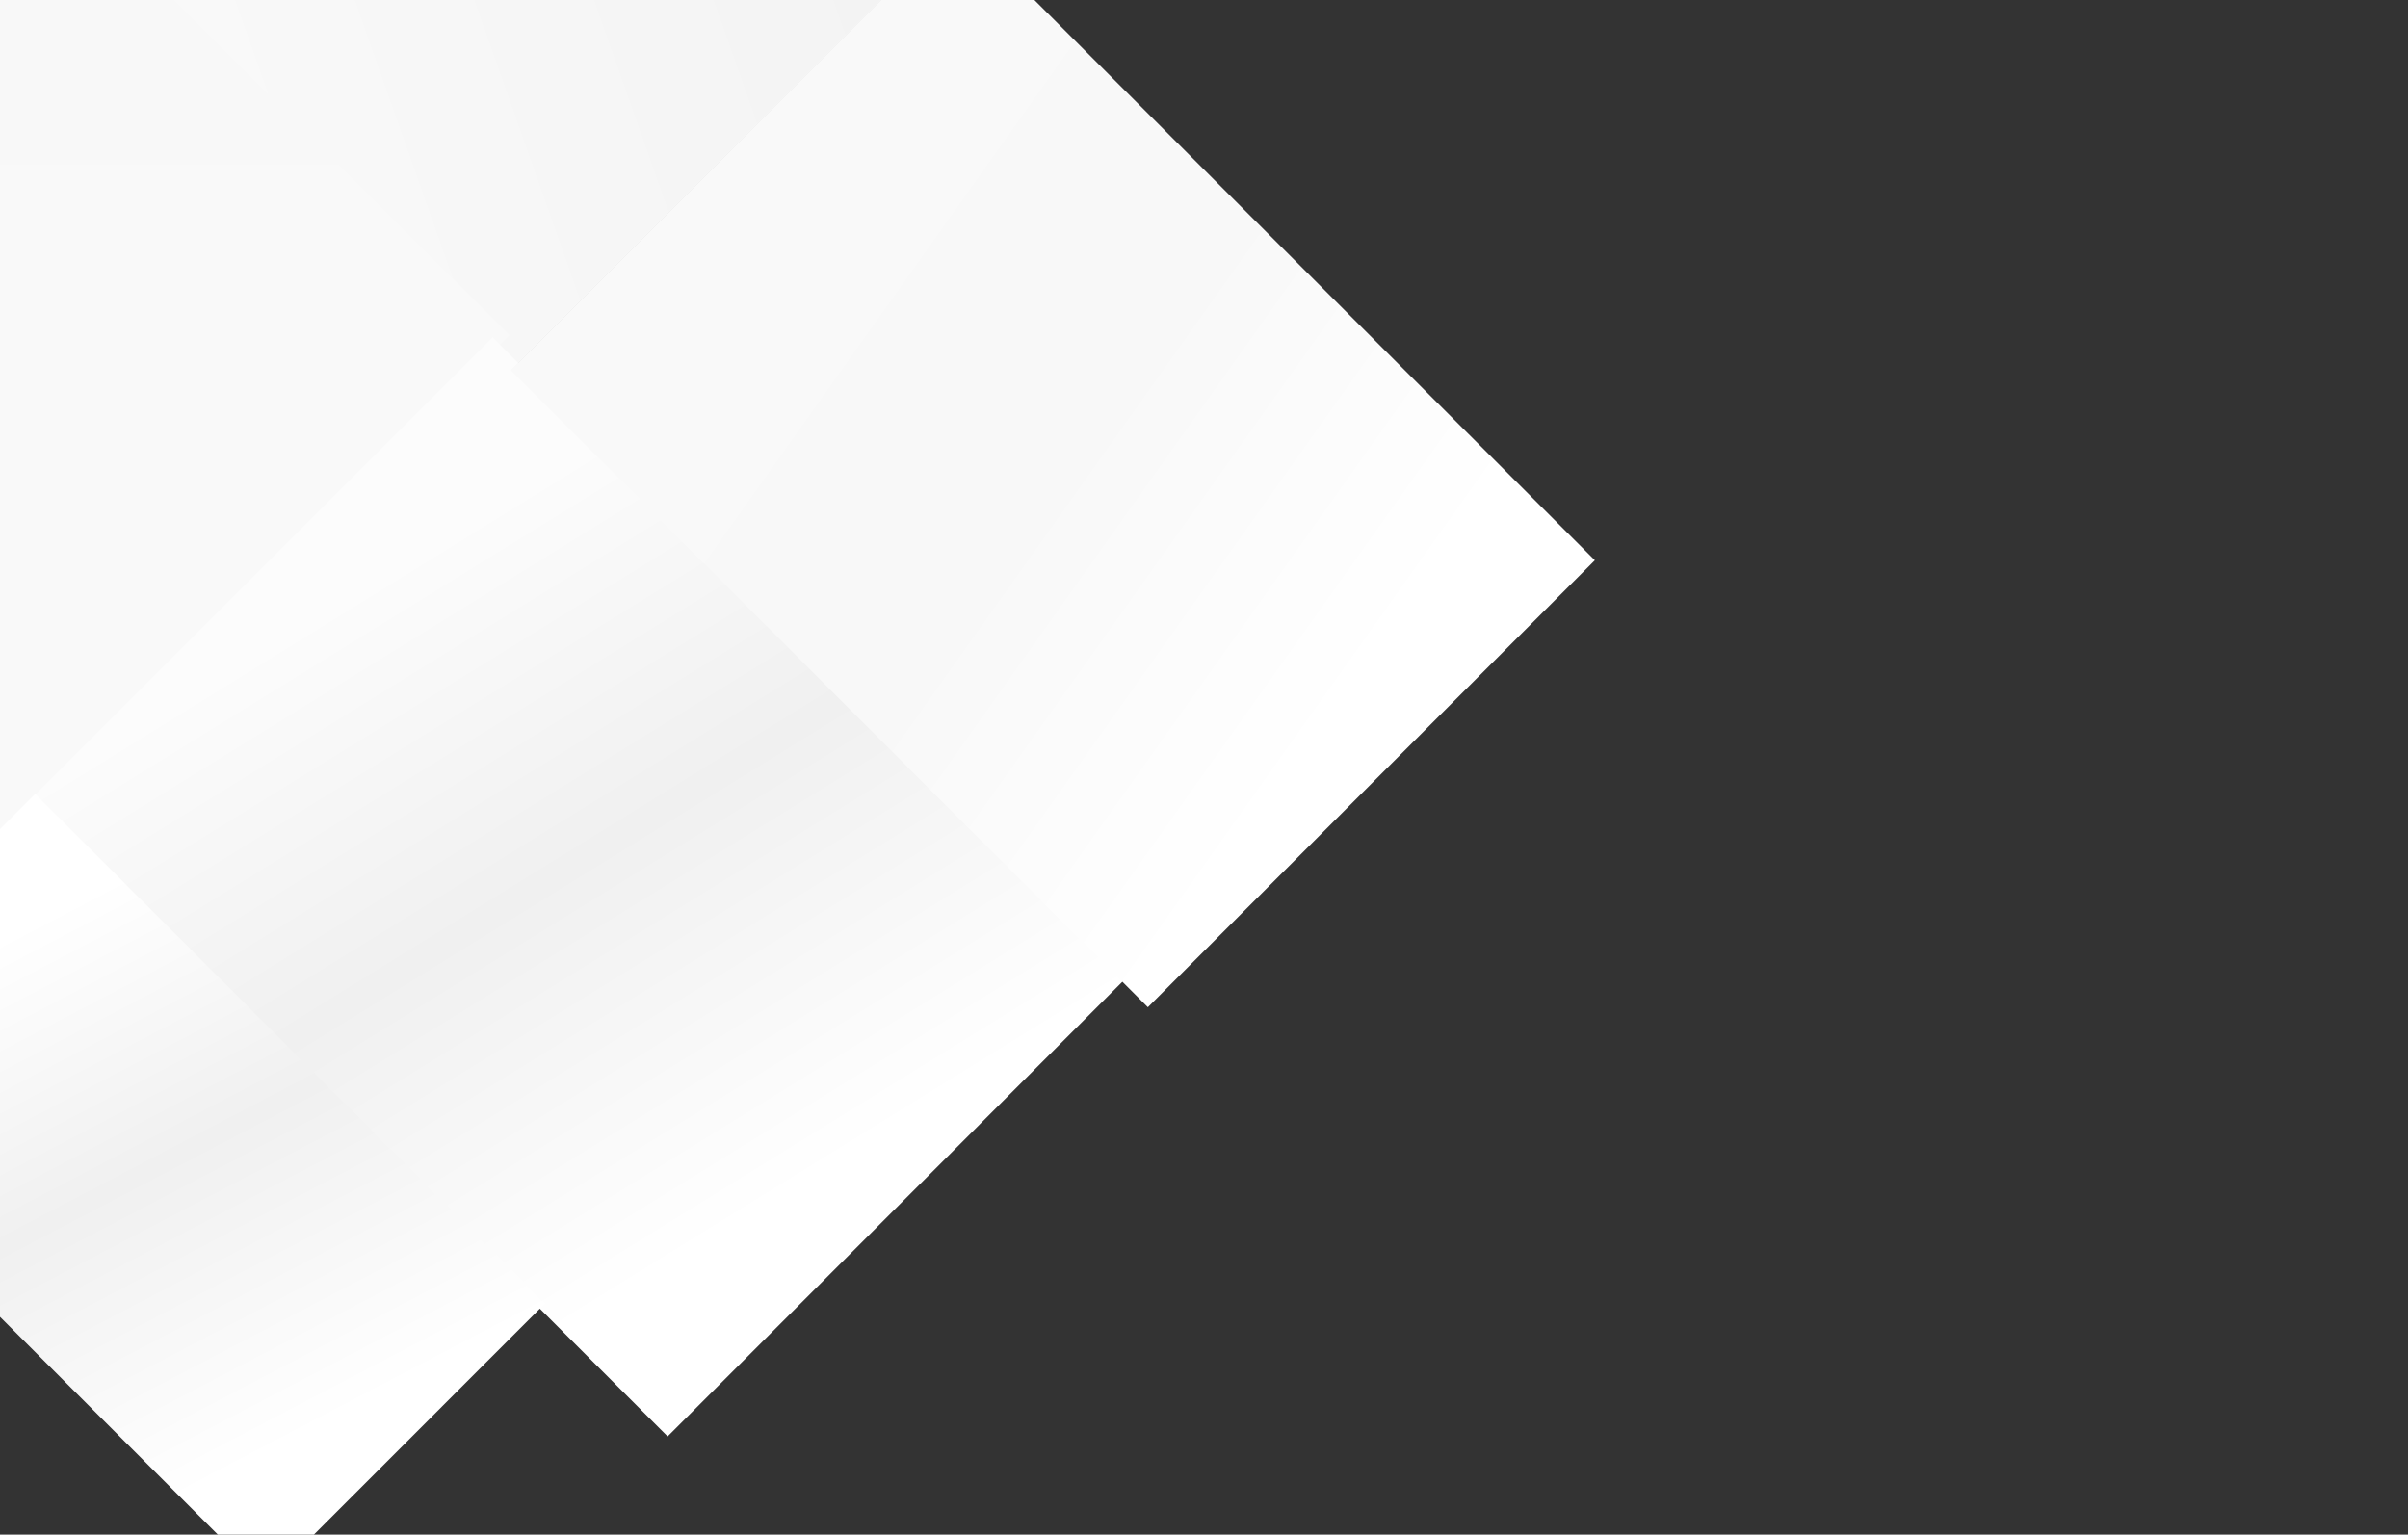 <svg width="753" height="480" fill="none" xmlns="http://www.w3.org/2000/svg"><rect width="100%" height="100%" fill="#333333" stroke="none"/><path transform="rotate(44.997 321.023 10.2)" fill="url(#paint0_linear_11198_28677)" d="M0 0h281.78v198.557H0z"/><path transform="rotate(-135.003 50.687 141.89)" fill="url(#paint1_linear_11198_28677)" d="M0 0h281.78v244.891H0z"/><path transform="rotate(44.997 -50.351 238.701)" fill="url(#paint2_linear_11198_28677)" d="M0 0h281.78v204.388H0z"/><path transform="rotate(44.997 -294.255 137.434)" fill="url(#paint3_linear_11198_28677)" d="M0 0h225.448v123.444H0z"/><path transform="rotate(44.997 178.692 349.513)" fill="url(#paint4_linear_11198_28677)" d="M0 0h281.78v197.681H0z"/><defs><linearGradient id="paint0_linear_11198_28677" x1="232.294" y1="7.625" x2="140.89" y2="198.557" gradientUnits="userSpaceOnUse"><stop stop-color="#F3F3F3"/><stop offset="1" stop-color="#F9F9F9"/></linearGradient><linearGradient id="paint1_linear_11198_28677" x1="46.585" y1="2.495" x2="277.275" y2="233.184" gradientUnits="userSpaceOnUse"><stop stop-color="#F9F9F9"/><stop offset=".506" stop-color="#F9F9F9"/><stop offset="1" stop-color="#F6F6F6"/></linearGradient><linearGradient id="paint2_linear_11198_28677" x1="281.78" y1="11.046" x2="55.616" y2="-42.327" gradientUnits="userSpaceOnUse"><stop stop-color="#fff"/><stop offset=".529" stop-color="#F0F0F0"/><stop offset="1" stop-color="#FCFCFC"/></linearGradient><linearGradient id="paint3_linear_11198_28677" x1="225.448" y1="6.671" x2="51.428" y2="-47.732" gradientUnits="userSpaceOnUse"><stop stop-color="#fff"/><stop offset=".529" stop-color="#F0F0F0"/><stop offset="1" stop-color="#fff"/></linearGradient><linearGradient id="paint4_linear_11198_28677" x1="262.283" y1="101.035" x2="1.918" y2="145.195" gradientUnits="userSpaceOnUse"><stop stop-color="#fff"/><stop offset=".442" stop-color="#F8F8F8"/><stop offset="1" stop-color="#F9F9F9"/></linearGradient></defs></svg>